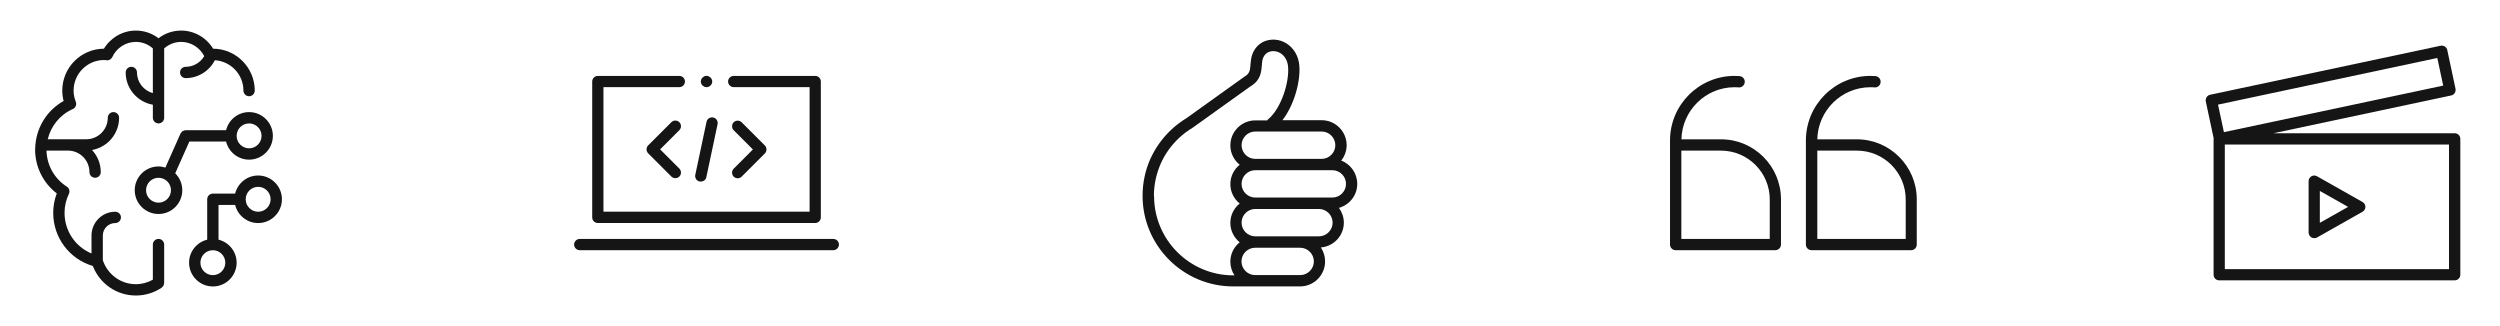 <svg width="368" height="48" viewBox="0 0 368 48" fill="none" xmlns="http://www.w3.org/2000/svg">
<g clip-path="url(#clip0_2070_957)">
<g clip-path="url(#clip1_2070_957)">
<path d="M23.333 35.167C22.873 35.167 22.5 35.54 22.5 36V41.171C21.734 41.597 20.882 41.833 20 41.833C17.786 41.833 15.848 40.418 15.136 38.305V34.667C15.136 33.656 15.959 32.833 16.97 32.833C17.43 32.833 17.803 32.46 17.803 32C17.803 31.54 17.43 31.167 16.97 31.167C15.04 31.167 13.47 32.737 13.47 34.667V37.313C11.088 36.316 9.5 33.99 9.5 31.333C9.5 30.365 9.715 29.423 10.14 28.535C10.323 28.156 10.193 27.701 9.838 27.474C8.005 26.3 6.899 24.324 6.844 22.167H10C11.746 22.167 13.166 23.587 13.166 25.333C13.166 25.793 13.54 26.167 14 26.167C14.46 26.167 14.833 25.793 14.833 25.333C14.833 24.077 14.34 22.941 13.551 22.081C15.809 21.675 17.532 19.707 17.532 17.333C17.532 16.874 17.159 16.5 16.698 16.5C16.238 16.5 15.865 16.874 15.865 17.333C15.865 19.079 14.444 20.5 12.698 20.5H7.026C7.491 18.551 8.829 16.884 10.718 16.052C11.128 15.871 11.321 15.399 11.157 14.982C10.942 14.44 10.833 13.886 10.833 13.334C10.833 10.852 12.852 8.834 15.333 8.834C15.389 8.834 15.442 8.843 15.496 8.85L15.706 8.875C16.054 8.914 16.384 8.713 16.531 8.395C17.159 7.042 18.521 6.167 20 6.167C20.932 6.167 21.802 6.515 22.5 7.124V13.708C21.16 13.339 20.166 12.123 20.166 10.667C20.166 10.207 19.793 9.834 19.333 9.834C18.873 9.834 18.5 10.207 18.5 10.667C18.5 13.047 20.232 15.018 22.5 15.416V17.334C22.5 17.793 22.873 18.167 23.333 18.167C23.793 18.167 24.166 17.793 24.166 17.334V7.124C24.865 6.515 25.735 6.167 26.666 6.167C28.095 6.167 29.408 6.988 30.062 8.263C29.501 9.219 28.468 9.834 27.333 9.834C26.873 9.834 26.5 10.207 26.5 10.667C26.5 11.126 26.873 11.5 27.333 11.5C29.159 11.5 30.812 10.46 31.63 8.864C33.971 9.02 35.833 10.953 35.833 13.334C35.833 13.793 36.206 14.167 36.666 14.167C37.127 14.167 37.5 13.793 37.5 13.334C37.5 9.944 34.752 7.185 31.367 7.167C30.379 5.53 28.592 4.5 26.666 4.5C25.445 4.5 24.287 4.897 23.333 5.629C22.379 4.897 21.221 4.5 20 4.5C18.074 4.5 16.288 5.53 15.299 7.167C11.915 7.185 9.166 9.944 9.166 13.334C9.166 13.847 9.234 14.36 9.366 14.865C7.016 16.172 5.472 18.561 5.218 21.234C5.214 21.268 5.198 21.298 5.198 21.333C5.198 21.351 5.207 21.366 5.208 21.383C5.193 21.588 5.167 21.792 5.167 22C5.167 24.556 6.347 26.926 8.358 28.469C8.01 29.389 7.833 30.349 7.833 31.333C7.833 34.977 10.208 38.129 13.664 39.152C14.685 41.771 17.176 43.5 20 43.5C21.355 43.5 22.669 43.102 23.797 42.346C23.82 42.331 23.832 42.307 23.853 42.289C23.897 42.253 23.935 42.215 23.971 42.17C24.005 42.129 24.034 42.087 24.059 42.041C24.083 41.995 24.102 41.948 24.117 41.897C24.134 41.842 24.146 41.788 24.151 41.731C24.154 41.704 24.166 41.681 24.166 41.654V36C24.166 35.54 23.793 35.167 23.333 35.167Z" fill="#151515"/>
<path d="M38 25.833C36.359 25.833 34.987 26.973 34.611 28.5H31.333C30.873 28.5 30.5 28.874 30.5 29.333V35.278C28.973 35.654 27.833 37.026 27.833 38.667C27.833 40.596 29.403 42.167 31.333 42.167C33.263 42.167 34.833 40.596 34.833 38.667C34.833 37.026 33.693 35.654 32.166 35.278V30.167H34.611C34.987 31.693 36.359 32.833 38 32.833C39.929 32.833 41.5 31.263 41.5 29.333C41.5 27.404 39.929 25.833 38 25.833ZM33.166 38.667C33.166 39.677 32.344 40.5 31.333 40.5C30.322 40.5 29.5 39.677 29.5 38.667C29.5 37.656 30.322 36.833 31.333 36.833C32.344 36.833 33.166 37.656 33.166 38.667ZM38 31.167C36.989 31.167 36.166 30.344 36.166 29.333C36.166 28.323 36.989 27.5 38 27.5C39.011 27.5 39.833 28.323 39.833 29.333C39.833 30.344 39.011 31.167 38 31.167Z" fill="#151515"/>
<path d="M25.791 25.513C26.398 24.148 27.874 20.833 27.874 20.833H33.278C33.654 22.36 35.025 23.5 36.666 23.5C38.596 23.5 40.166 21.93 40.166 20C40.166 18.07 38.596 16.5 36.666 16.5C35.025 16.5 33.654 17.64 33.278 19.167H27.333C27.055 19.194 26.764 19.313 26.632 19.577C26.61 19.611 26.579 19.637 26.565 19.677C26.565 19.677 24.849 23.532 24.344 24.667C24.022 24.569 23.687 24.5 23.333 24.5C21.403 24.5 19.833 26.07 19.833 28C19.833 29.93 21.403 31.5 23.333 31.5C25.263 31.5 26.833 29.93 26.833 28C26.833 27.028 26.433 26.148 25.791 25.513ZM36.666 18.167C37.677 18.167 38.5 18.99 38.5 20C38.5 21.01 37.677 21.833 36.666 21.833C35.655 21.833 34.833 21.01 34.833 20C34.833 18.99 35.655 18.167 36.666 18.167ZM23.333 29.833C22.322 29.833 21.5 29.01 21.5 28C21.5 26.99 22.322 26.167 23.333 26.167C24.344 26.167 25.166 26.99 25.166 28C25.166 29.01 24.344 29.833 23.333 29.833Z" fill="#151515"/>
</g>
</g>
<g clip-path="url(#clip2_2070_957)">
<path d="M88 32.827H120C120.453 32.827 120.827 32.453 120.827 32V12C120.827 11.533 120.453 11.173 120 11.173H108C107.547 11.173 107.173 11.547 107.173 12C107.173 12.453 107.547 12.827 108 12.827H119.173V31.16H88.827V12.827H100C100.453 12.827 100.827 12.453 100.827 12C100.827 11.547 100.453 11.173 100 11.173H88C87.547 11.173 87.173 11.547 87.173 12V32C87.173 32.467 87.547 32.827 88 32.827Z" fill="#151515"/>
<path d="M122.667 35.173H85.334C84.88 35.173 84.507 35.547 84.507 36C84.507 36.453 84.88 36.827 85.334 36.827H122.667C123.12 36.827 123.493 36.453 123.493 36C123.493 35.547 123.12 35.173 122.667 35.173Z" fill="#151515"/>
<path d="M103.68 12.773L104 12.84L104.32 12.773L104.587 12.587C104.747 12.44 104.84 12.227 104.84 12C104.84 11.787 104.747 11.573 104.587 11.413L104.32 11.227C104.12 11.147 103.88 11.147 103.68 11.227L103.413 11.413C103.253 11.573 103.16 11.787 103.16 12C103.16 12.213 103.253 12.44 103.413 12.587L103.68 12.773Z" fill="#151515"/>
<path d="M102.987 26.72H103.16C103.547 26.733 103.893 26.467 103.973 26.08L105.627 18.28C105.72 17.827 105.44 17.387 104.987 17.293C104.533 17.2 104.093 17.48 104 17.933L102.347 25.733C102.253 26.187 102.533 26.627 102.987 26.72Z" fill="#151515"/>
<path d="M108 26C108.16 26.16 108.373 26.24 108.586 26.24C108.8 26.24 109.013 26.16 109.173 26L112.586 22.587C112.906 22.267 112.906 21.733 112.586 21.413L109.173 18C108.853 17.68 108.32 17.68 108 18C107.68 18.32 107.68 18.853 108 19.173L110.826 22L108 24.827C107.68 25.147 107.68 25.68 108 26Z" fill="#151515"/>
<path d="M100 17.987C99.68 17.667 99.147 17.667 98.827 17.987L95.413 21.4C95.093 21.72 95.093 22.253 95.413 22.573L98.827 25.987C98.987 26.147 99.2 26.227 99.413 26.227C99.627 26.227 99.84 26.147 100 25.987C100.32 25.667 100.32 25.133 100 24.813L97.173 21.987L100 19.16C100.32 18.84 100.32 18.307 100 17.987Z" fill="#151515"/>
</g>
<g clip-path="url(#clip3_2070_957)">
<path d="M197.427 23.64C197.92 23.013 198.227 22.227 198.227 21.373C198.227 19.347 196.573 17.693 194.547 17.693H188.773C190.52 15.44 191.48 11.907 191.253 9.56C191.12 8.213 190.427 7.053 189.36 6.387C188.387 5.787 187.24 5.667 186.2 6.053C185.053 6.493 184.28 7.56 184.133 8.893C184.107 9.08 184.093 9.253 184.08 9.44C184.013 10.4 183.947 10.84 183.147 11.307L174.64 17.4C173.867 17.867 173.147 18.413 172.48 19.027C171.813 19.64 171.213 20.32 170.693 21.04C170.16 21.773 169.707 22.573 169.333 23.387C168.96 24.227 168.667 25.107 168.48 26.013C168.28 26.933 168.187 27.88 168.187 28.827C168.187 36.173 174.173 42.16 181.52 42.16H191.373C193.4 42.16 195.053 40.507 195.053 38.48C195.053 37.72 194.827 37.013 194.427 36.427C196.32 36.267 197.813 34.707 197.813 32.773C197.813 31.96 197.533 31.213 197.093 30.6C198.64 30.16 199.787 28.76 199.787 27.067C199.787 25.493 198.8 24.16 197.413 23.627L197.427 23.64ZM196.56 21.373C196.56 22.48 195.653 23.387 194.547 23.387H184.773C183.667 23.387 182.76 22.48 182.76 21.373C182.76 20.267 183.667 19.36 184.773 19.36H194.547C195.653 19.36 196.56 20.267 196.56 21.373ZM169.853 28.827C169.853 28 169.947 27.173 170.12 26.36C170.293 25.573 170.547 24.8 170.867 24.067C171.187 23.347 171.587 22.653 172.053 22.013C172.52 21.373 173.04 20.787 173.613 20.253C174.2 19.72 174.827 19.24 175.56 18.8L184.053 12.72C185.573 11.84 185.667 10.587 185.747 9.587C185.747 9.427 185.773 9.267 185.787 9.107C185.867 8.4 186.24 7.84 186.8 7.64C187.333 7.44 187.947 7.507 188.48 7.827C189.107 8.213 189.507 8.907 189.6 9.747C189.827 12.067 188.587 16 186.64 17.587C186.6 17.627 186.573 17.68 186.533 17.72H184.787C182.76 17.72 181.107 19.373 181.107 21.4C181.107 22.56 181.653 23.573 182.48 24.253C181.64 24.933 181.107 25.947 181.107 27.107C181.107 28.267 181.653 29.28 182.48 29.96C181.64 30.64 181.107 31.653 181.107 32.813C181.107 33.973 181.653 34.987 182.48 35.667C181.64 36.347 181.107 37.36 181.107 38.52C181.107 39.267 181.333 39.96 181.72 40.533H181.547C175.107 40.533 169.88 35.293 169.88 28.867L169.853 28.827ZM191.387 40.493H184.76C183.653 40.493 182.747 39.587 182.747 38.48C182.747 37.373 183.653 36.467 184.76 36.467H191.387C192.493 36.467 193.4 37.373 193.4 38.48C193.4 39.587 192.493 40.493 191.387 40.493ZM194.147 34.787H184.773C183.667 34.787 182.76 33.88 182.76 32.773C182.76 31.667 183.667 30.76 184.773 30.76H194.147C195.253 30.76 196.16 31.667 196.16 32.773C196.16 33.88 195.253 34.787 194.147 34.787ZM196.12 29.08H184.773C183.667 29.08 182.76 28.173 182.76 27.067C182.76 25.96 183.667 25.053 184.773 25.053H196.12C197.227 25.053 198.133 25.96 198.133 27.067C198.133 28.173 197.227 29.08 196.12 29.08Z" fill="#151515"/>
</g>
<g clip-path="url(#clip4_2070_957)">
<path d="M253.333 20.507H247.507C247.6 16.267 251.067 12.84 255.333 12.84C255.533 12.84 255.733 12.84 255.933 12.867C256.387 12.907 256.787 12.56 256.827 12.093C256.867 11.64 256.52 11.24 256.053 11.2C255.813 11.187 255.573 11.173 255.32 11.173C250.08 11.173 245.827 15.44 245.827 20.667V36C245.827 36.467 246.2 36.827 246.653 36.827H261.32C261.787 36.827 262.16 36.453 262.16 36V29.333C262.16 24.467 258.2 20.507 253.333 20.507ZM260.507 35.173H247.493V22.173H253.333C257.28 22.173 260.507 25.387 260.507 29.347V35.187V35.173Z" fill="#151515"/>
<path d="M273.333 20.507H267.507C267.6 16.267 271.067 12.84 275.333 12.84C275.533 12.84 275.733 12.84 275.933 12.867C276.387 12.907 276.8 12.56 276.827 12.093C276.867 11.64 276.52 11.24 276.053 11.2C275.813 11.187 275.573 11.173 275.32 11.173C270.08 11.173 265.827 15.44 265.827 20.667V36C265.827 36.467 266.2 36.827 266.653 36.827H281.32C281.787 36.827 282.147 36.453 282.147 36V29.333C282.147 24.467 278.187 20.507 273.32 20.507H273.333ZM280.507 35.173H267.507V22.173H273.347C277.293 22.173 280.52 25.387 280.52 29.347V35.187L280.507 35.173Z" fill="#151515"/>
</g>
<g clip-path="url(#clip5_2070_957)">
<path d="M361.333 19.613H334.653L360.813 14.053C361.027 14.013 361.213 13.88 361.333 13.693C361.453 13.507 361.493 13.28 361.453 13.067L360.24 7.373C360.147 6.92 359.707 6.64 359.253 6.733L325.333 13.947C325.12 13.987 324.933 14.12 324.813 14.307C324.693 14.493 324.653 14.72 324.693 14.933L325.853 20.36C325.853 20.36 325.84 20.413 325.84 20.44V40.44C325.84 40.907 326.213 41.267 326.667 41.267H361.333C361.787 41.267 362.16 40.893 362.16 40.44V20.44C362.16 19.973 361.787 19.613 361.333 19.613ZM358.773 8.547L359.64 12.6L327.36 19.453L326.493 15.4L358.773 8.533V8.547ZM360.493 39.613H327.493V21.28H360.493V39.613Z" fill="#151515"/>
<path d="M340.653 35.067C340.8 35.067 340.933 35.027 341.067 34.96L347.76 31.173C348.027 31.027 348.187 30.747 348.187 30.453C348.187 30.16 348.027 29.88 347.76 29.733L341.067 25.947C340.813 25.8 340.493 25.8 340.24 25.947C339.987 26.093 339.827 26.373 339.827 26.667V34.227C339.827 34.52 339.987 34.8 340.24 34.947C340.373 35.027 340.52 35.053 340.667 35.053L340.653 35.067ZM341.48 28.107L345.64 30.453L341.48 32.8V28.093V28.107Z" fill="#151515"/>
</g>
<defs>
<clipPath id="clip0_2070_957">
<rect width="48" height="48" fill="white"/>
</clipPath>
<clipPath id="clip1_2070_957">
<rect width="48" height="48" fill="white"/>
</clipPath>
<clipPath id="clip2_2070_957">
<rect width="48" height="48" fill="white" transform="translate(80)"/>
</clipPath>
<clipPath id="clip3_2070_957">
<rect width="48" height="48" fill="white" transform="translate(160)"/>
</clipPath>
<clipPath id="clip4_2070_957">
<rect width="48" height="48" fill="white" transform="translate(240)"/>
</clipPath>
<clipPath id="clip5_2070_957">
<rect width="48" height="48" fill="white" transform="translate(320)"/>
</clipPath>
</defs>
</svg>
